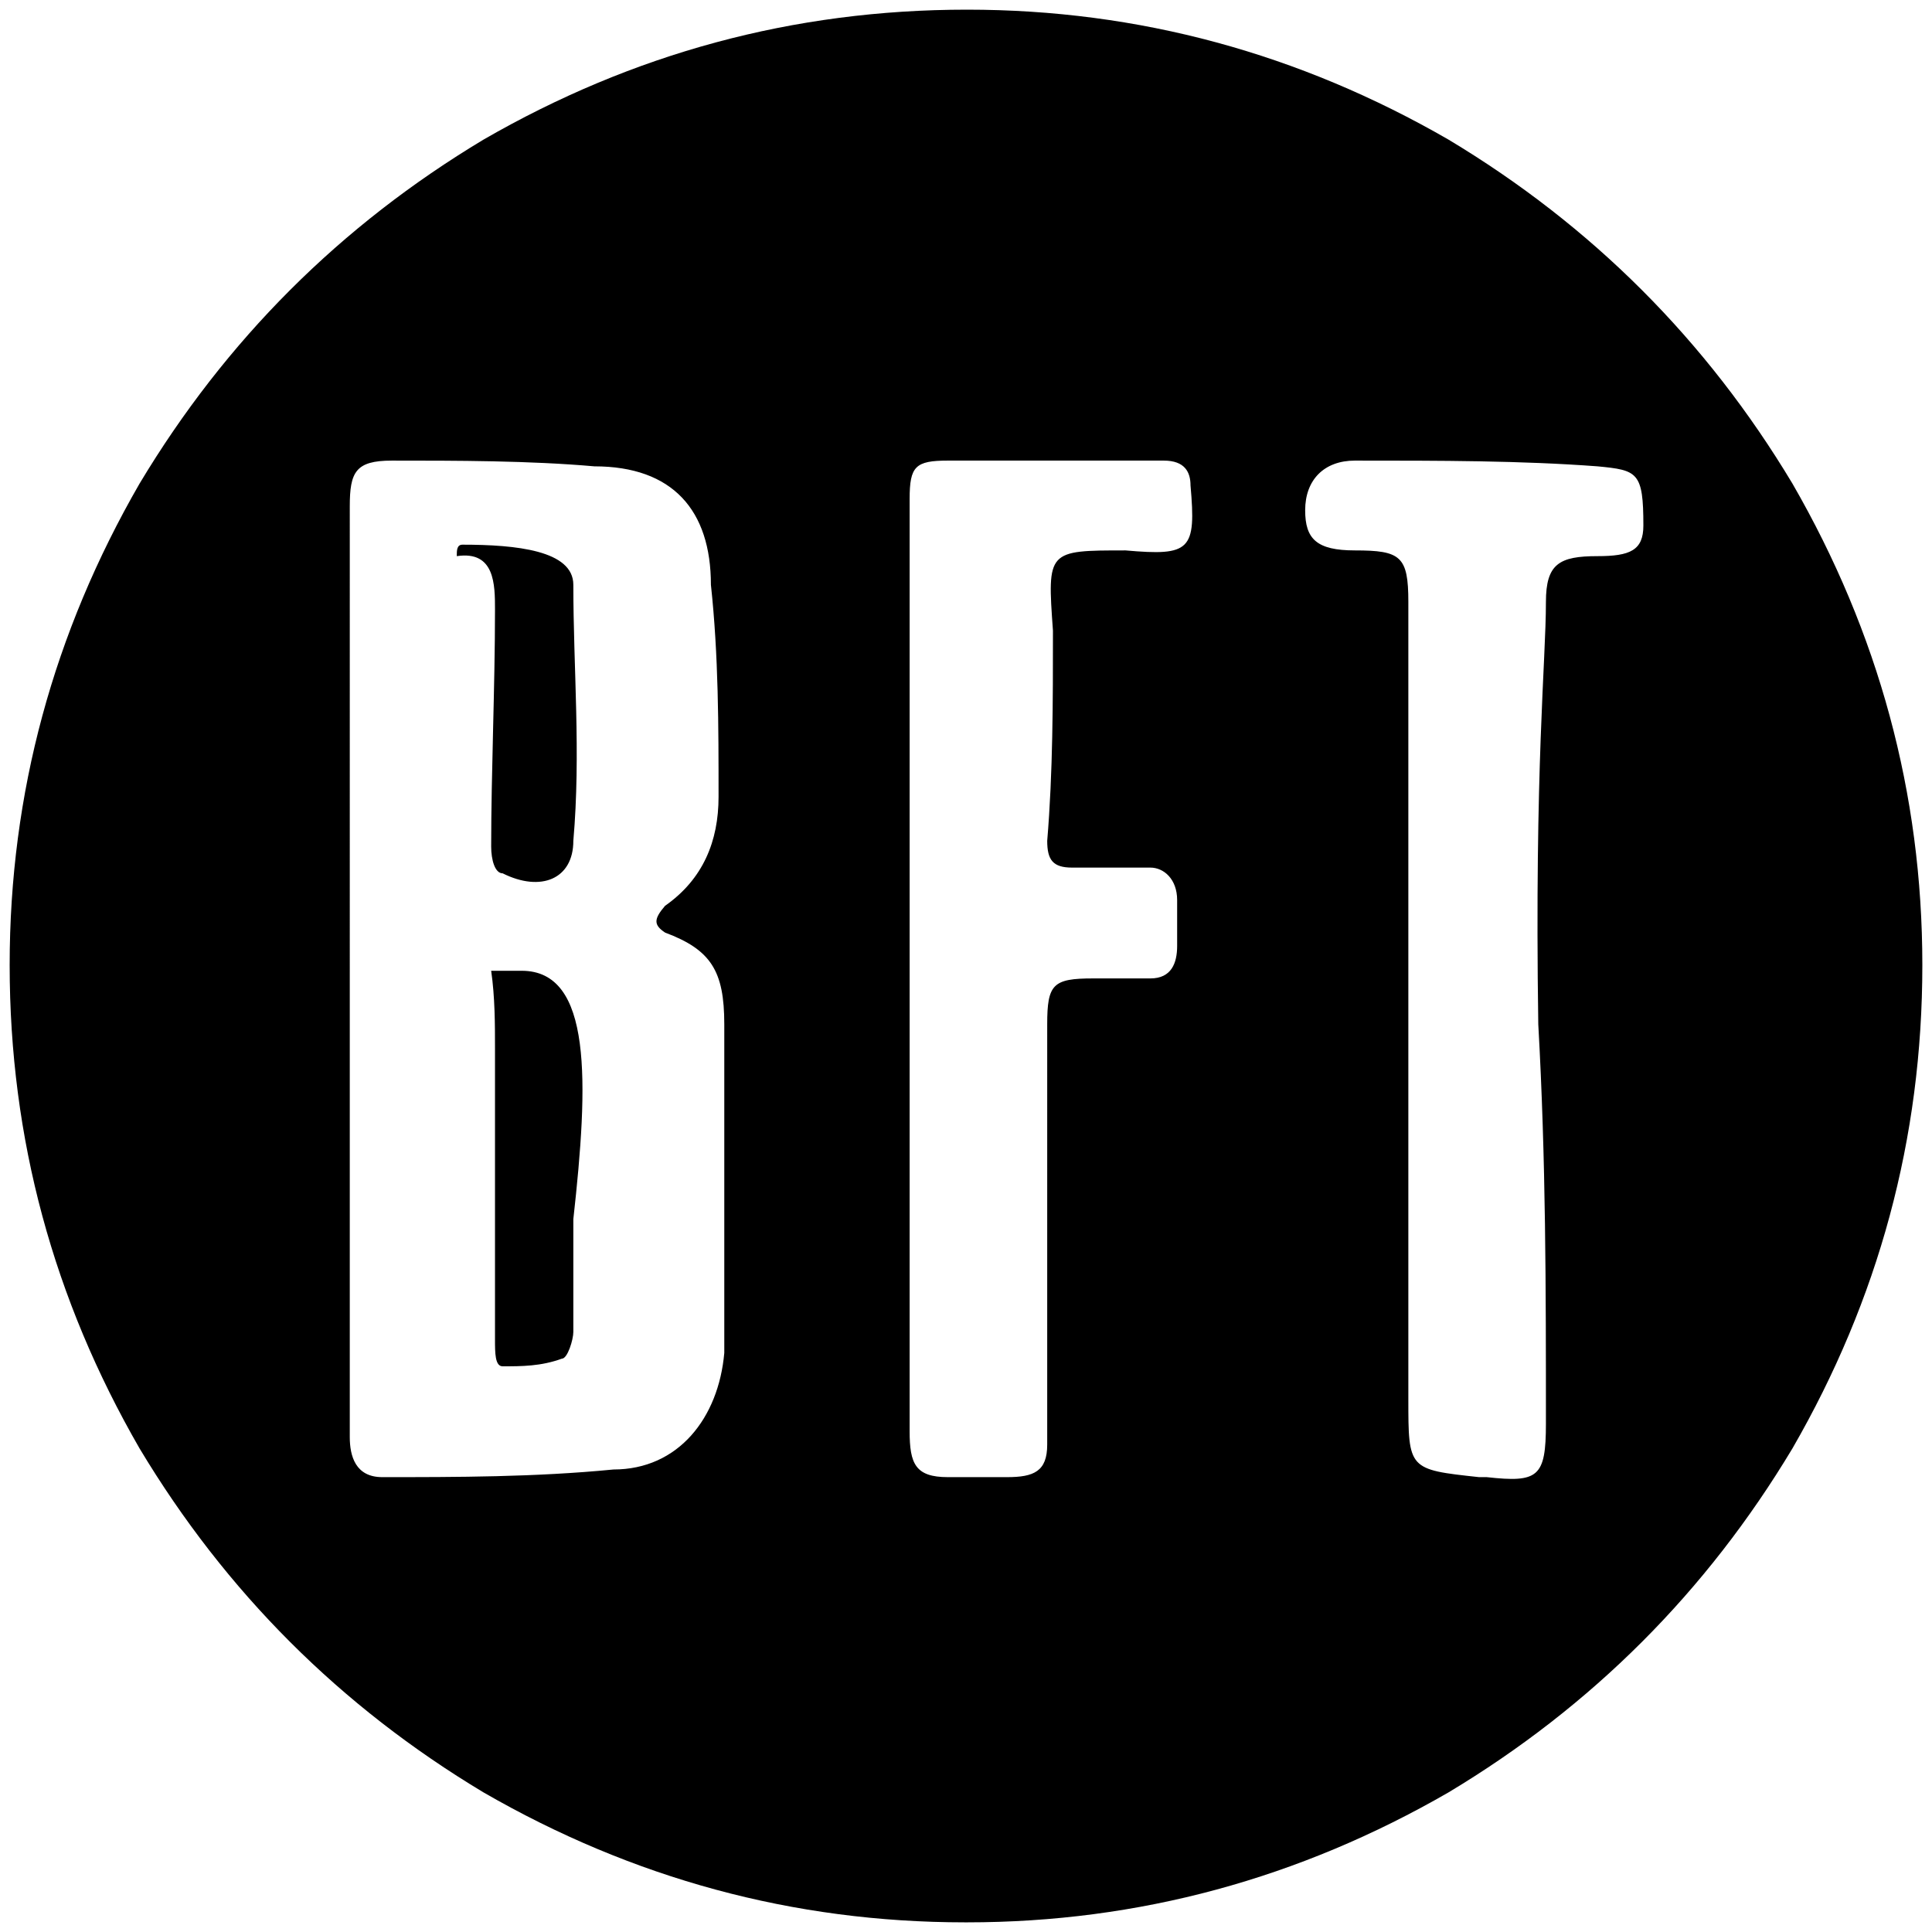 <svg xmlns="http://www.w3.org/2000/svg" viewBox="0 0 1000 1000"><path d="M500.496 995.003h-.989c-89.011 0-172.088-22.747-249.231-67.253-74.177-44.505-133.517-103.846-178.023-178.022C27.747 672.585 5 589.508 5 499.508c0-89.012 22.747-172.09 67.253-249.232 44.506-74.177 103.846-133.517 178.023-178.023C327.419 27.747 410.496 5 500.496 5c89.011 0 172.089 22.747 249.232 67.253 74.176 44.506 133.517 103.846 178.022 178.023 44.506 77.143 67.253 160.22 67.253 249.231 0 90-22.747 173.078-67.253 250.22-44.505 74.177-103.846 133.518-178.022 178.023-77.143 44.506-160.22 67.253-249.232 67.253zm-319.451-251.21c0 9.89 2.967 20.77 16.813 20.77 38.571 0 79.12 0 119.67-3.956 33.627 0 54.396-26.703 57.363-60.33v-170.11c0-27.693-6.923-38.572-30.66-47.473-5.933-3.956-5.933-6.923 0-13.846 19.781-13.847 27.693-33.627 27.693-56.374 0-36.594 0-73.187-3.956-109.78 0-38.572-19.78-61.32-60.33-61.32-33.626-2.967-71.209-2.967-104.835-2.967-18.791 0-21.758 5.934-21.758 23.737zm55.384-455.935c0-2.967 0-5.934 2.967-5.934 27.693 0 57.363 2.967 57.363 20.77 0 43.516 3.956 87.033 0 132.527 0 19.78-16.813 26.704-36.593 16.813-3.956 0-5.934-6.923-5.934-13.846 0-38.571 1.978-82.088 1.978-122.638 0-12.857 0-30.659-19.78-27.692zm17.803 214.616h15.824c36.593 0 34.615 57.363 26.703 128.572v58.352c0 3.956-2.967 13.846-5.934 13.846-10.879 3.956-20.77 3.956-30.66 3.956-3.955 0-3.955-6.923-3.955-13.846v-150.33c0-12.857 0-26.704-1.978-40.55zm216.594 238.353c0 16.813 2.967 23.736 19.78 23.736h30.66c13.846 0 20.769-2.967 20.769-16.813V530.167c0-20.77 2.967-23.737 23.736-23.737h29.67c10.88 0 13.847-7.912 13.847-16.813v-23.736c0-10.88-6.923-16.814-13.846-16.814h-40.55c-9.89 0-12.857-3.956-12.857-13.846 2.967-35.604 2.967-72.198 2.967-108.791-2.967-41.539-2.967-41.539 37.582-41.539 33.627 2.967 36.594 0 33.627-33.626 0-6.924-2.967-12.858-13.846-12.858H490.606c-16.813 0-19.78 2.967-19.78 19.78zm204.726-476.705c0 14.835 5.934 20.769 25.714 20.769 23.736 0 27.692 2.967 27.692 26.703v412.42c0 36.593 0 36.593 36.594 40.549h3.956c26.703 2.967 30.66 0 30.66-27.692 0-70.22 0-136.484-3.957-206.704-1.978-133.517 3.957-187.913 3.957-218.573 0-19.78 6.923-23.736 26.703-23.736 16.813 0 23.736-2.967 23.736-15.824 0-27.693-2.967-28.682-23.736-30.66-39.56-2.967-81.1-2.967-125.605-2.967-15.824 0-25.714 9.89-25.714 25.715z"/></svg>